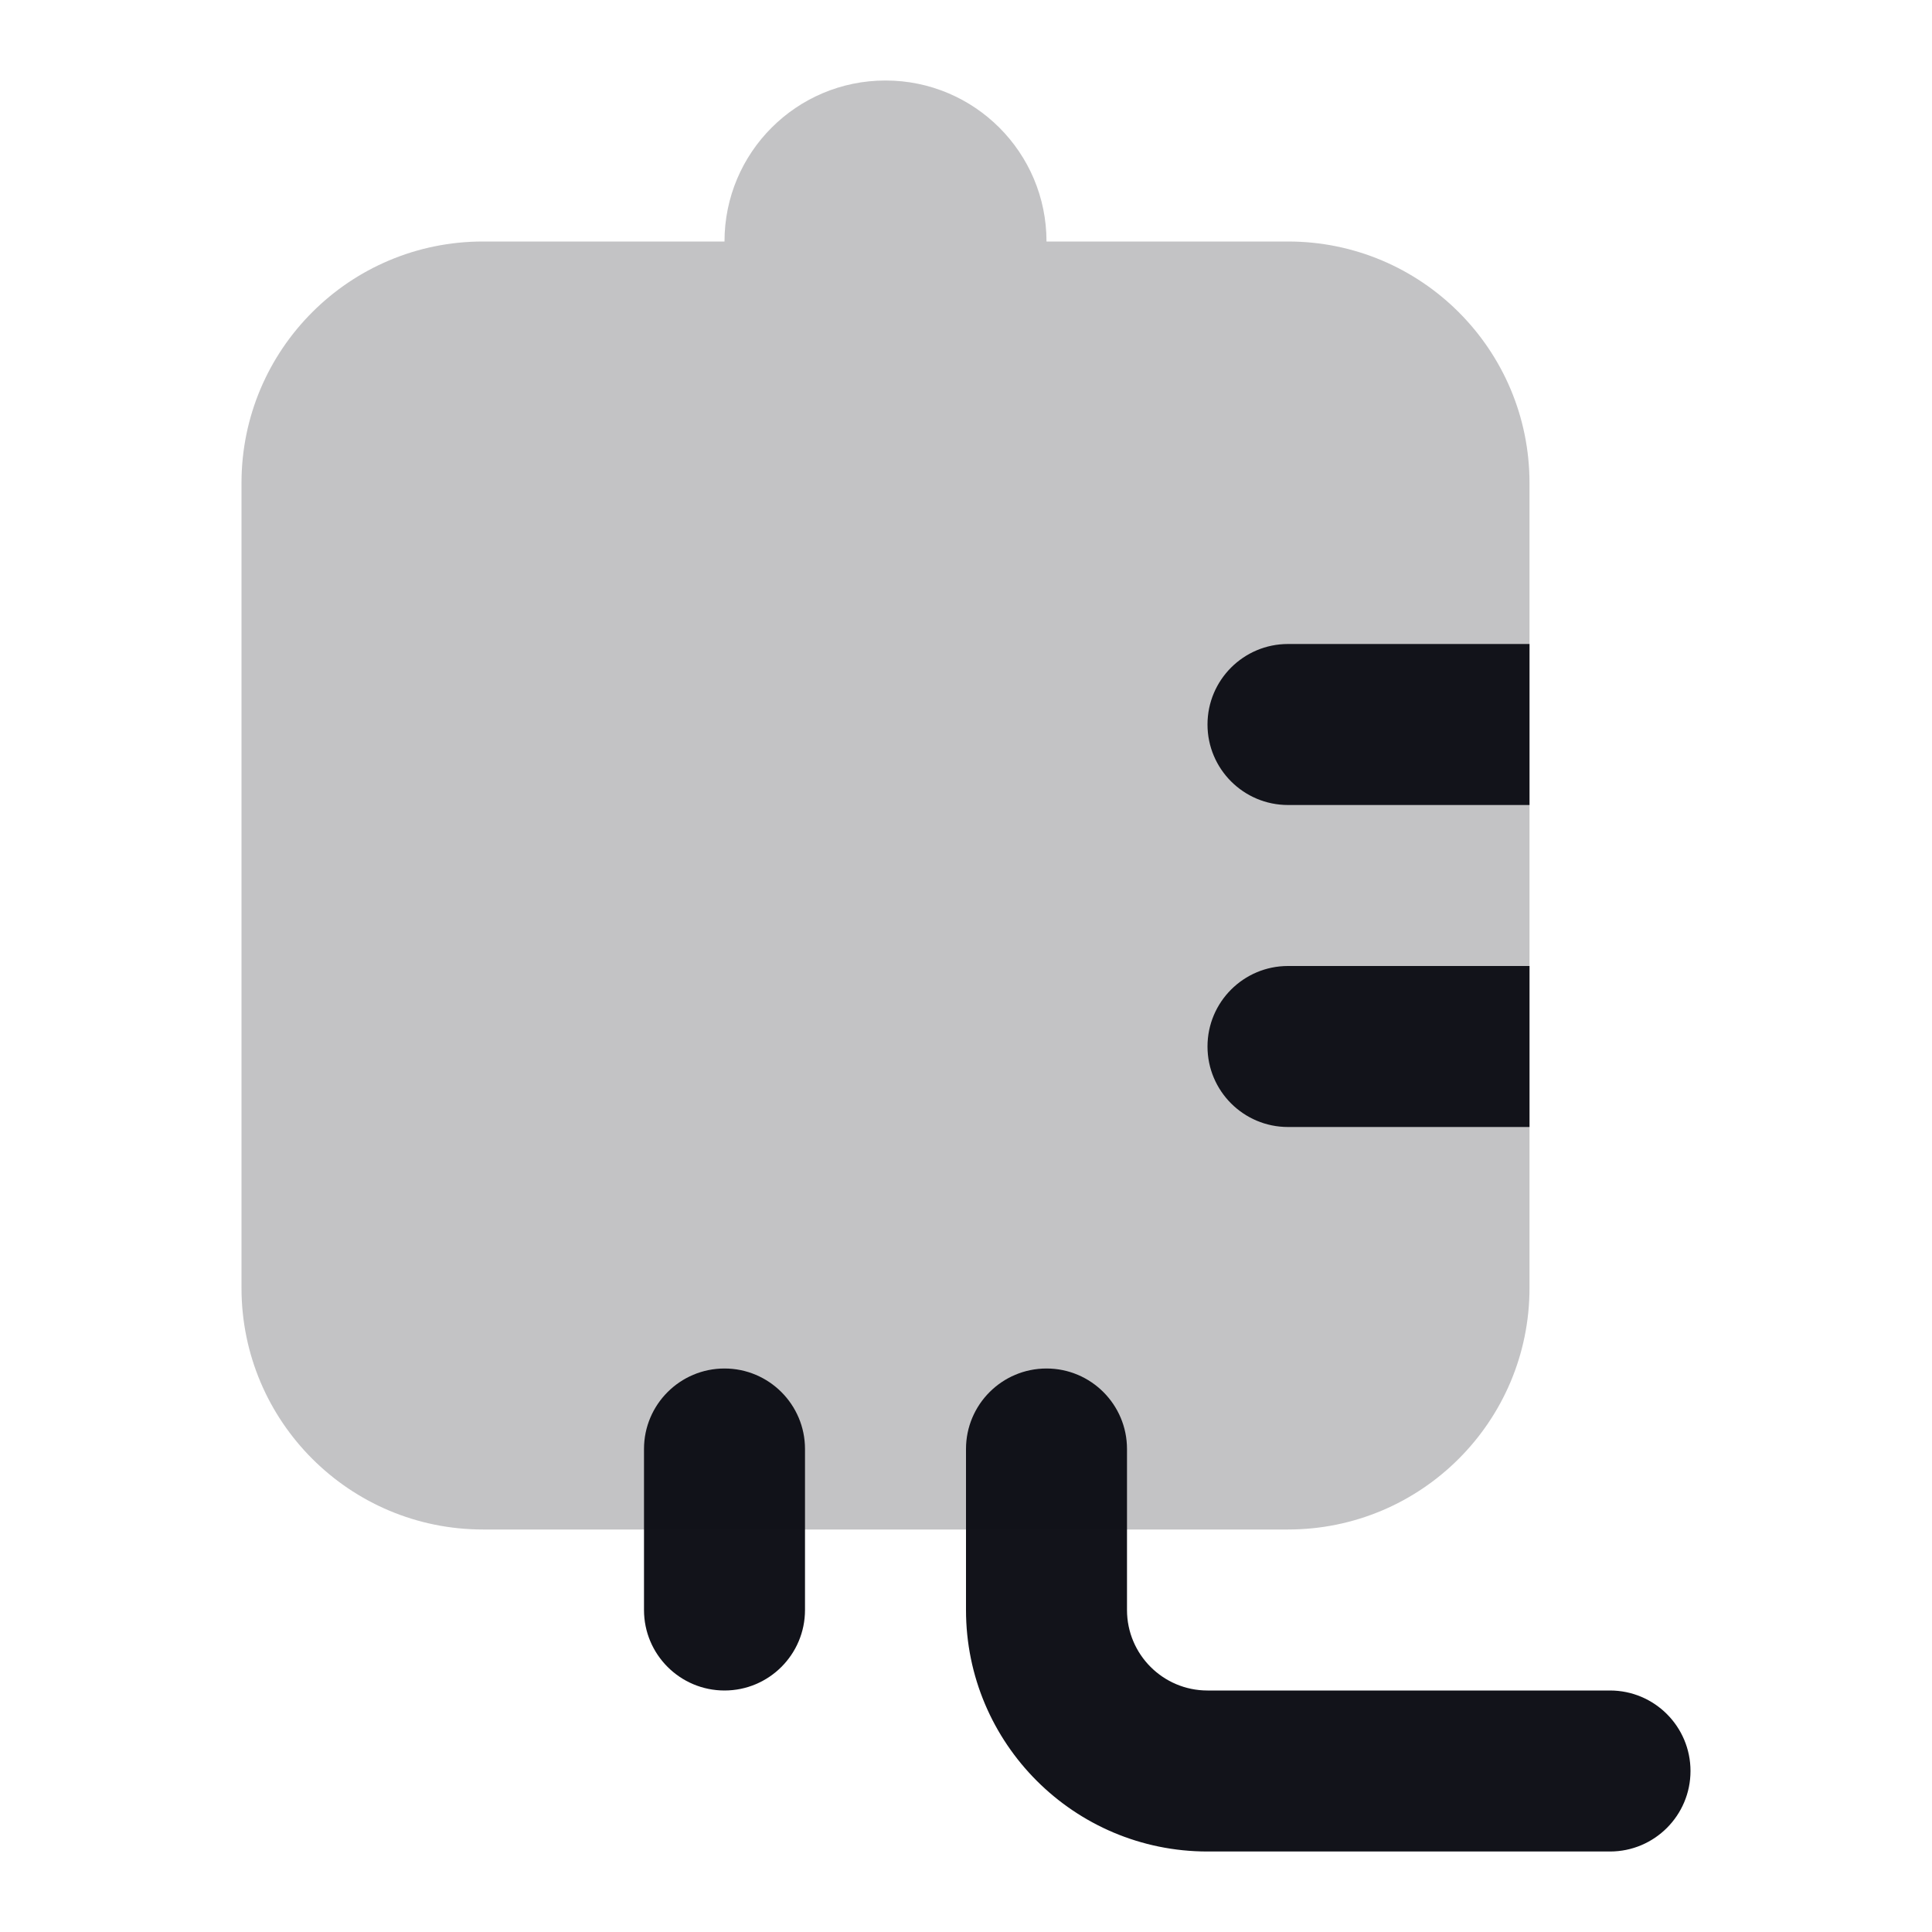 <svg width="24" height="24" viewBox="0 0 24 24" fill="none" xmlns="http://www.w3.org/2000/svg">
<path d="M9 17C8.448 17 8 17.448 8 18V20C8 20.552 8.448 21 9 21C9.552 21 10 20.552 10 20V18C10 17.448 9.552 17 9 17Z" fill="#12131A"/>
<path d="M14 18C14 17.448 13.552 17 13 17C12.448 17 12 17.448 12 18V20C12 21.657 13.343 23 15 23H20C20.552 23 21 22.552 21 22C21 21.448 20.552 21 20 21H15C14.448 21 14 20.552 14 20V18Z" fill="#12131A"/>
<path opacity="0.25" d="M13 3C13 1.895 12.105 1 11 1C9.895 1 9 1.895 9 3H6C4.343 3 3 4.343 3 6V16C3 17.657 4.343 19 6 19H16C17.657 19 19 17.657 19 16C19 12.257 19 12.425 19 6C19 4.343 17.657 3 16 3H13Z" fill="#12131A"/>
<path d="M16 8C15.448 8 15 8.448 15 9C15 9.552 15.448 10 16 10H19V8H16Z" fill="#12131A"/>
<path d="M16 12C15.448 12 15 12.448 15 13C15 13.552 15.448 14 16 14H19V12H16Z" fill="#12131A"/>
</svg>
